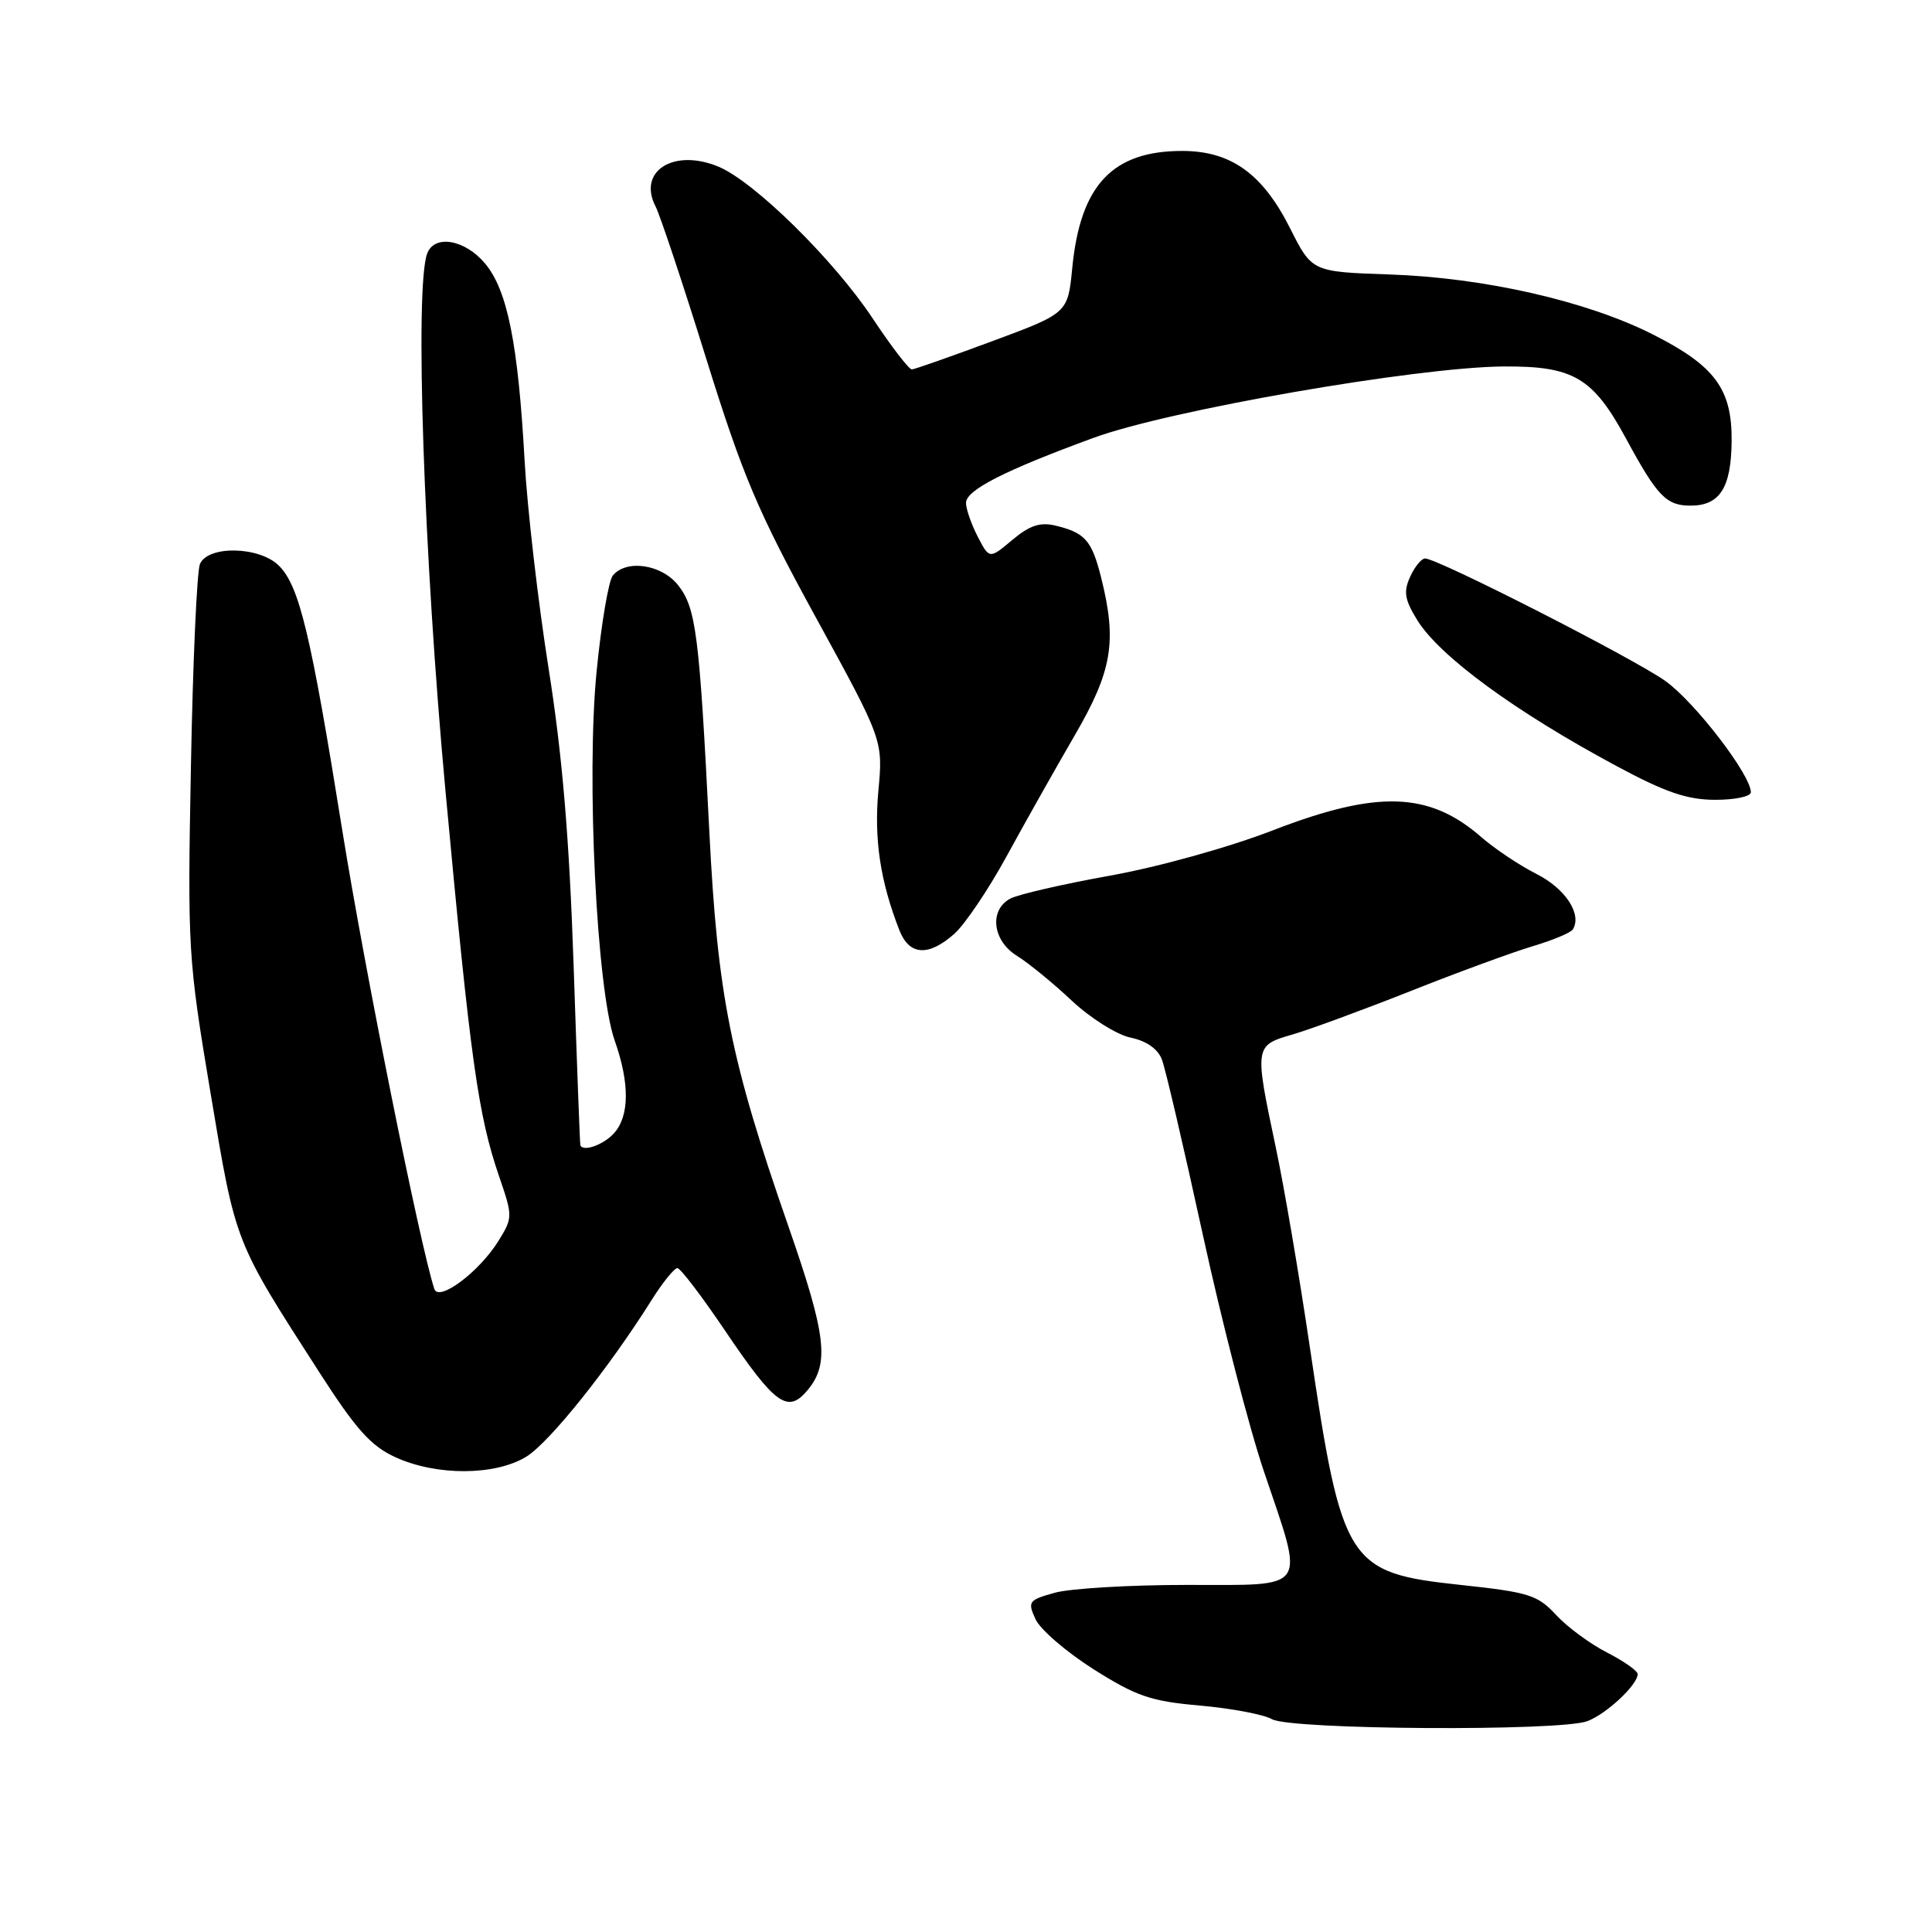 <?xml version="1.0" encoding="UTF-8" standalone="no"?>
<!DOCTYPE svg PUBLIC "-//W3C//DTD SVG 1.1//EN" "http://www.w3.org/Graphics/SVG/1.1/DTD/svg11.dtd" >
<svg xmlns="http://www.w3.org/2000/svg" xmlns:xlink="http://www.w3.org/1999/xlink" version="1.1" viewBox="0 0 256 256">
 <g >
 <path fill="currentColor"
d=" M 210.34 228.06 C 212.88 227.10 217.00 223.24 217.00 221.83 C 217.00 221.40 215.17 220.11 212.94 218.97 C 210.71 217.83 207.67 215.59 206.19 213.99 C 203.74 211.34 202.60 210.98 193.53 210.01 C 178.52 208.40 177.82 207.30 173.56 178.50 C 172.18 169.15 170.15 157.22 169.04 152.00 C 166.21 138.61 166.22 138.54 171.25 137.08 C 173.59 136.40 180.62 133.81 186.89 131.33 C 193.15 128.84 200.44 126.17 203.09 125.38 C 205.74 124.59 208.14 123.59 208.41 123.15 C 209.65 121.14 207.43 117.75 203.62 115.82 C 201.35 114.67 198.05 112.47 196.28 110.92 C 189.38 104.90 182.53 104.67 168.75 109.99 C 162.87 112.27 153.53 114.87 147.07 116.03 C 140.84 117.15 134.89 118.52 133.87 119.07 C 131.03 120.59 131.51 124.65 134.75 126.65 C 136.26 127.59 139.53 130.25 142.00 132.58 C 144.49 134.91 147.98 137.11 149.81 137.49 C 151.92 137.93 153.43 138.99 153.96 140.40 C 154.43 141.62 156.86 152.05 159.37 163.56 C 161.88 175.08 165.52 189.20 167.47 194.95 C 172.90 211.03 173.60 210.00 157.25 210.01 C 149.69 210.01 141.83 210.48 139.79 211.04 C 136.29 212.01 136.14 212.22 137.21 214.55 C 137.83 215.92 141.30 218.90 144.91 221.19 C 150.60 224.78 152.50 225.43 159.04 226.00 C 163.19 226.37 167.46 227.18 168.54 227.80 C 170.96 229.21 206.74 229.43 210.34 228.06 Z  M 69.72 193.03 C 72.78 191.16 80.62 181.37 86.35 172.25 C 87.82 169.91 89.36 168.02 89.76 168.03 C 90.17 168.05 92.97 171.73 96.00 176.21 C 102.75 186.21 104.39 187.39 107.06 184.14 C 109.93 180.65 109.48 176.88 104.47 162.50 C 96.77 140.39 95.08 131.94 93.98 110.00 C 92.67 84.03 92.23 80.57 89.86 77.55 C 87.68 74.78 83.01 74.08 81.21 76.25 C 80.64 76.94 79.67 82.67 79.05 89.00 C 77.68 102.96 79.06 131.11 81.45 137.88 C 83.45 143.54 83.42 147.88 81.35 150.17 C 79.96 151.70 77.27 152.66 76.90 151.75 C 76.84 151.61 76.44 140.93 76.01 128.00 C 75.43 110.96 74.52 100.10 72.68 88.50 C 71.29 79.70 69.86 67.33 69.51 61.00 C 68.65 45.50 67.23 38.43 64.26 34.90 C 61.59 31.73 57.58 31.04 56.61 33.58 C 54.93 37.95 56.15 73.75 59.03 104.83 C 62.34 140.51 63.35 147.78 66.14 155.89 C 67.95 161.17 67.95 161.35 66.06 164.41 C 63.52 168.52 58.13 172.56 57.55 170.79 C 55.64 164.97 48.27 128.22 45.35 110.00 C 41.18 83.97 39.67 77.67 36.96 74.96 C 34.38 72.38 27.53 72.24 26.49 74.75 C 26.09 75.71 25.55 87.75 25.30 101.50 C 24.84 125.87 24.91 126.96 27.91 144.90 C 31.26 164.92 31.01 164.27 42.34 181.88 C 47.21 189.45 49.17 191.63 52.44 193.11 C 57.87 195.58 65.60 195.54 69.72 193.03 Z  M 126.44 123.75 C 127.84 122.51 130.95 117.90 133.36 113.50 C 135.76 109.10 139.81 101.91 142.36 97.52 C 147.39 88.88 148.04 85.01 145.89 76.47 C 144.66 71.59 143.76 70.58 139.83 69.64 C 137.81 69.16 136.41 69.63 134.13 71.55 C 131.10 74.09 131.10 74.09 129.55 71.10 C 128.70 69.45 128.00 67.44 128.00 66.64 C 128.00 64.94 133.08 62.35 144.92 58.01 C 154.88 54.36 187.62 48.66 199.18 48.56 C 208.50 48.49 211.07 50.00 215.50 58.19 C 219.59 65.75 220.80 67.00 224.00 67.00 C 227.88 67.00 229.39 64.64 229.45 58.48 C 229.52 51.54 227.24 48.46 218.94 44.28 C 210.21 39.88 196.67 36.80 184.18 36.37 C 173.85 36.02 173.85 36.02 170.95 30.26 C 167.30 23.01 163.11 20.00 156.64 20.00 C 147.40 20.00 143.15 24.53 142.08 35.50 C 141.50 41.49 141.50 41.49 131.50 45.20 C 126.00 47.24 121.20 48.93 120.83 48.95 C 120.46 48.98 118.09 45.90 115.58 42.11 C 110.41 34.35 99.92 24.04 95.19 22.08 C 89.28 19.63 84.47 22.66 86.85 27.32 C 87.47 28.52 90.49 37.60 93.57 47.50 C 98.41 63.04 100.39 67.73 108.09 81.79 C 117.01 98.08 117.01 98.08 116.39 104.79 C 115.80 111.20 116.64 116.78 119.17 123.25 C 120.48 126.61 123.00 126.78 126.44 123.75 Z  M 232.00 104.98 C 232.00 102.69 224.60 93.05 220.69 90.25 C 216.55 87.28 190.51 74.00 188.83 74.00 C 188.35 74.00 187.46 75.09 186.85 76.43 C 185.95 78.41 186.12 79.46 187.80 82.18 C 190.78 86.98 200.79 94.31 214.17 101.49 C 220.65 104.98 223.55 105.97 227.25 105.98 C 229.86 105.99 232.00 105.54 232.00 104.98 Z "/>
</g>
</svg>